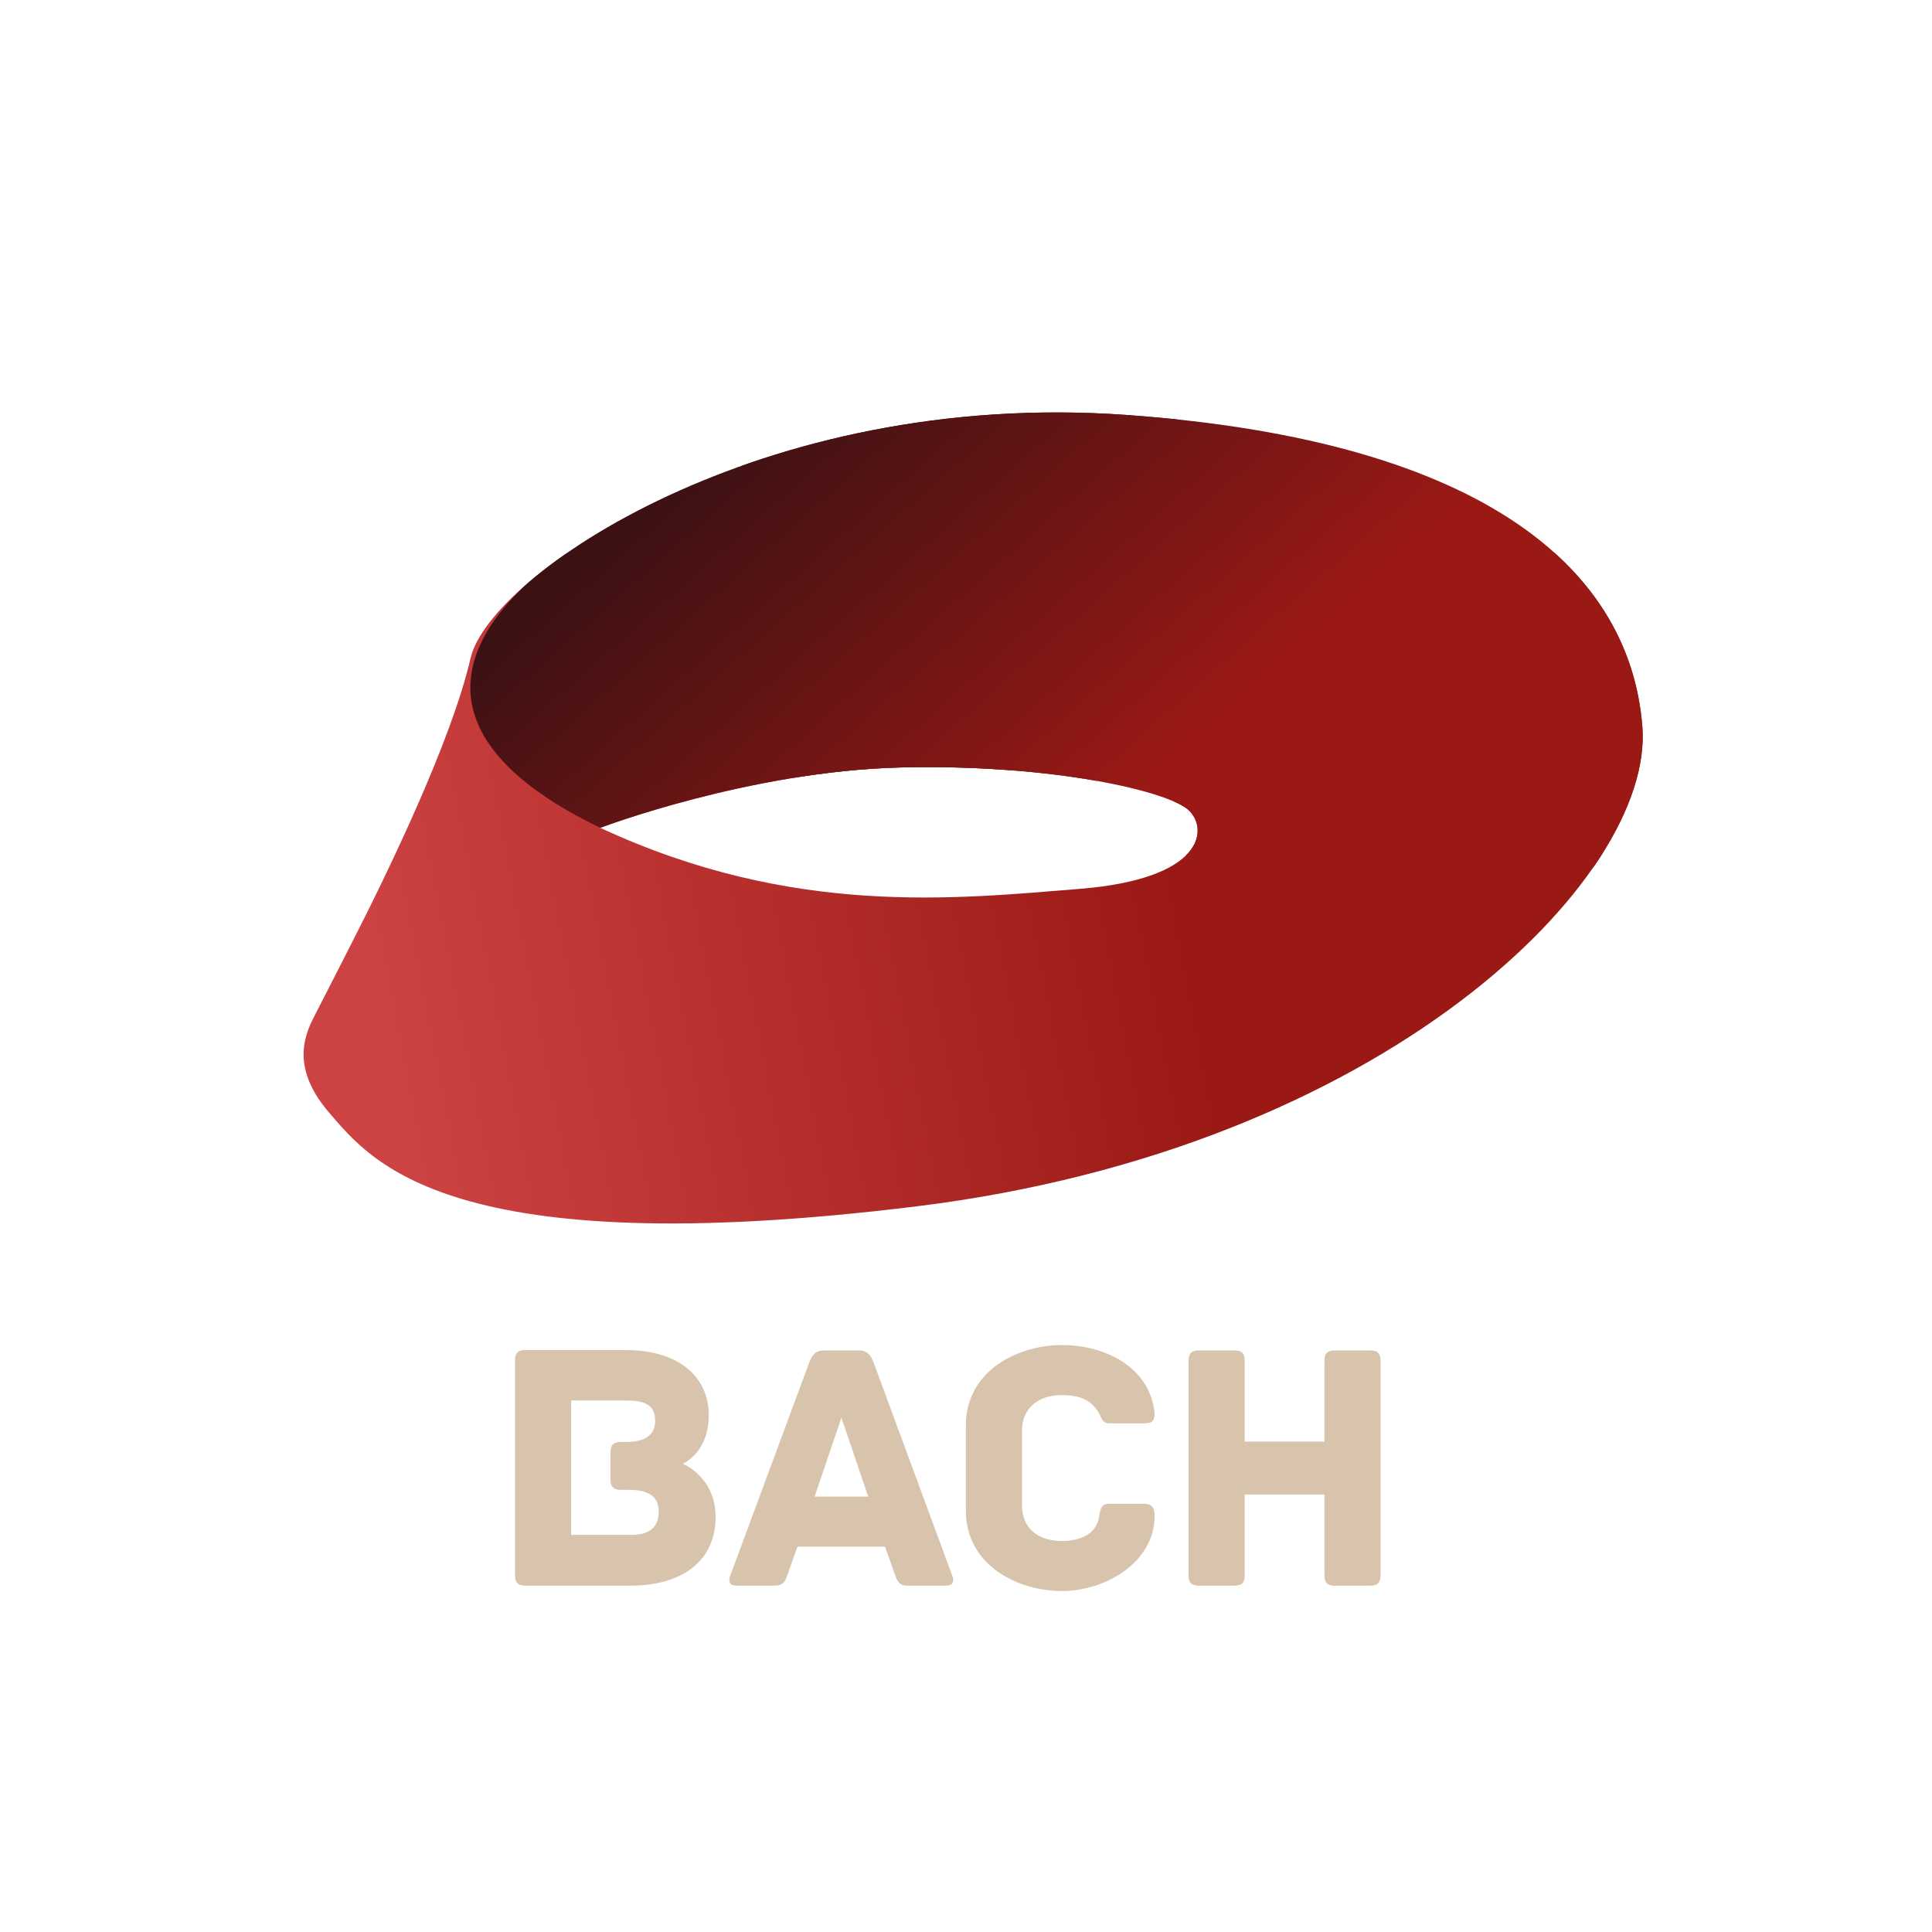 <?xml version="1.0" encoding="utf-8"?>
<!-- Generator: Adobe Illustrator 16.0.0, SVG Export Plug-In . SVG Version: 6.00 Build 0)  -->
<!DOCTYPE svg PUBLIC "-//W3C//DTD SVG 1.1//EN" "http://www.w3.org/Graphics/SVG/1.1/DTD/svg11.dtd">
<svg version="1.1" id="Calque_1" xmlns="http://www.w3.org/2000/svg" xmlns:xlink="http://www.w3.org/1999/xlink" x="0px" y="0px"
	 width="850.39px" height="850.39px" viewBox="0 0 850.39 850.39" enable-background="new 0 0 850.39 850.39" xml:space="preserve">
<g>
	<g>
		<g>
			<defs>
				<path id="SVGID_1_" d="M495.707,182.638C334.62,171.118,215.484,253.27,207.13,289.673
					c-8.354,36.407-36.58,94.612-52.312,125.385c0,0-11.634,22.883-15.718,30.785c-4.102,7.912-12.374,22.971,5.903,44.053
					c18.268,21.09,52.297,66.523,258.42,41.088c206.159-25.398,324.762-144.294,319.469-211.207
					C717.613,252.874,656.789,194.121,495.707,182.638z M475.136,391.257c-54.556,4.36-126.257,12.499-210.935-26.882
					c0,0,65.762-24.987,132.457-26.583c66.687-1.572,118.335,10.613,126.796,19.042C531.947,365.25,529.701,386.876,475.136,391.257
					z"/>
			</defs>
			<clipPath id="SVGID_2_">
				<use xlink:href="#SVGID_1_"  overflow="visible"/>
			</clipPath>
			<polygon clip-path="url(#SVGID_2_)" fill="#551112" points="321.41,176.936 351.593,352.656 482.236,345.45 521.248,170.185 			
				"/>
		</g>
		<g>
			<defs>
				<path id="SVGID_3_" d="M495.707,182.638C334.62,171.118,215.484,253.27,207.13,289.673
					c-8.354,36.407-36.58,94.612-52.312,125.385c0,0-11.634,22.883-15.718,30.785c-4.102,7.912-12.374,22.971,5.903,44.053
					c18.268,21.09,52.297,66.523,258.42,41.088c206.159-25.398,324.762-144.294,319.469-211.207
					C717.613,252.874,656.789,194.121,495.707,182.638z M475.136,391.257c-54.556,4.36-126.257,12.499-210.935-26.882
					c0,0,65.762-24.987,132.457-26.583c66.687-1.572,118.335,10.613,126.796,19.042C531.947,365.25,529.701,386.876,475.136,391.257
					z"/>
			</defs>
			<clipPath id="SVGID_4_">
				<use xlink:href="#SVGID_3_"  overflow="visible"/>
			</clipPath>
			
				<linearGradient id="SVGID_5_" gradientUnits="userSpaceOnUse" x1="606.94" y1="154.593" x2="958.24" y2="173.943" gradientTransform="matrix(0.991 -0.133 -0.133 -0.991 -405.566 712.215)">
				<stop  offset="0" style="stop-color:#CD4242"/>
				<stop  offset="1" style="stop-color:#9A1915"/>
			</linearGradient>
			<polygon clip-path="url(#SVGID_4_)" fill="url(#SVGID_5_)" points="521.976,376.557 232.947,235.483 124.765,338.948 
				107.629,723.273 843.251,373.887 			"/>
		</g>
		<g>
			<defs>
				<path id="SVGID_6_" d="M495.707,182.638C334.62,171.118,215.484,253.27,207.13,289.673
					c-8.354,36.407-36.58,94.612-52.312,125.385c0,0-11.634,22.883-15.718,30.785c-4.102,7.912-12.374,22.971,5.903,44.053
					c18.268,21.09,52.297,66.523,258.42,41.088c206.159-25.398,324.762-144.294,319.469-211.207
					C717.613,252.874,656.789,194.121,495.707,182.638z M475.136,391.257c-54.556,4.36-126.257,12.499-210.935-26.882
					c0,0,65.762-24.987,132.457-26.583c66.687-1.572,118.335,10.613,126.796,19.042C531.947,365.25,529.701,386.876,475.136,391.257
					z"/>
			</defs>
			<clipPath id="SVGID_7_">
				<use xlink:href="#SVGID_6_"  overflow="visible"/>
			</clipPath>
			<path clip-path="url(#SVGID_7_)" fill="#841814" d="M514.302,354.384l185.031-121.117c0,0,43.811,45.602,41.484,77.528
				c-2.352,31.911-29.561,70.134-29.561,70.134l-189.283-4.372L514.302,354.384z"/>
		</g>
		<g>
			<defs>
				<path id="SVGID_8_" d="M495.707,182.638C334.62,171.118,215.484,253.27,207.13,289.673
					c-8.354,36.407-36.58,94.612-52.312,125.385c0,0-11.634,22.883-15.718,30.785c-4.102,7.912-12.374,22.971,5.903,44.053
					c18.268,21.09,52.297,66.523,258.42,41.088c206.159-25.398,324.762-144.294,319.469-211.207
					C717.613,252.874,656.789,194.121,495.707,182.638z M475.136,391.257c-54.556,4.36-126.257,12.499-210.935-26.882
					c0,0,65.762-24.987,132.457-26.583c66.687-1.572,118.335,10.613,126.796,19.042C531.947,365.25,529.701,386.876,475.136,391.257
					z"/>
			</defs>
			<clipPath id="SVGID_9_">
				<use xlink:href="#SVGID_8_"  overflow="visible"/>
			</clipPath>
			
				<linearGradient id="SVGID_10_" gradientUnits="userSpaceOnUse" x1="860.112" y1="467.945" x2="991.098" y2="272.95" gradientTransform="matrix(0.991 -0.133 -0.133 -0.991 -405.566 712.215)">
				<stop  offset="0" style="stop-color:#3C1114"/>
				<stop  offset="1" style="stop-color:#9A1915"/>
			</linearGradient>
			<path clip-path="url(#SVGID_9_)" fill="url(#SVGID_10_)" d="M250.775,242.572c0,0-106.848,63.675,13.426,121.803l257.773,12.182
				l429.955,12.799L472.228,93.209L250.775,242.572z"/>
		</g>
	</g>
	<g>
		<g>
			<path fill="#D8C4AD" d="M314.971,667.732c0,19.984-15.579,30.215-37.453,30.215h-46.265c-3.62,0-4.563-1.732-4.563-4.564v-94.576
				c0-2.832,0.944-4.563,4.563-4.563h44.062c25.65,0,36.667,13.691,36.667,28.482c0,15.895-10.071,20.93-11.487,21.561
				C301.752,644.757,314.971,650.738,314.971,667.732z M289.95,665.373c0-7.396-5.508-9.6-13.061-9.6h-3.62
				c-3.619,0-4.563-1.73-4.563-4.564V639.25c0-2.832,0.944-4.564,4.563-4.564h2.046c9.127,0,13.061-3.303,13.061-9.439
				c0-7.082-4.878-8.814-13.061-8.814h-23.919v59.17h26.437C285.544,675.601,289.95,672.453,289.95,665.373z"/>
			<path fill="#D8C4AD" d="M416.467,697.947h-16.522c-3.462,0-4.722-0.945-5.98-4.723l-4.406-12.432h-38.554l-4.406,12.432
				c-1.259,3.777-2.518,4.723-5.979,4.723h-16.523c-3.462,0-3.462-2.52-2.675-4.406l34.935-94.262
				c1.26-3.305,2.99-4.879,6.452-4.879h15.107c3.462,0,5.036,1.574,6.452,4.879l34.776,94.262
				C419.929,695.429,419.929,697.947,416.467,697.947z M382.162,658.763l-11.802-34.777l-11.803,34.777H382.162z"/>
			<path fill="#D8C4AD" d="M467.292,700.306c-18.727,0-42.172-10.857-42.172-35.563v-37.139c0-24.705,23.448-35.564,42.172-35.564
				c19.514,0,38.869,9.914,40.916,29.9c0,3.775-1.26,4.563-4.879,4.563h-15.107c-3.305,0-3.461-2.99-4.721-4.879
				c-3.305-5.193-7.711-7.553-16.209-7.553c-10.385,0-17.467,5.82-17.467,15.734v32.732c0,10.07,7.082,15.736,17.467,15.736
				c8.498,0,15.266-3.146,16.523-10.701c0.473-3.146,0.787-5.664,4.25-5.664h15.42c3.463,0,4.723,1.572,4.723,5.35
				C508.208,687.56,486.806,700.306,467.292,700.306z"/>
			<path fill="#D8C4AD" d="M607.658,598.964v94.418c0,3.619-1.732,4.564-4.564,4.564h-15.578c-2.834,0-4.563-0.945-4.563-4.564
				V657.82h-35.094v35.563c0,3.619-1.572,4.564-4.563,4.564h-15.58c-2.832,0-4.563-0.945-4.563-4.564v-94.418
				c0-3.619,1.73-4.563,4.563-4.563h15.58c2.99,0,4.563,0.943,4.563,4.563v35.564h35.094v-35.564c0-3.619,1.729-4.563,4.563-4.563
				h15.578C605.925,594.4,607.658,595.345,607.658,598.964z"/>
		</g>
	</g>
</g>
</svg>
